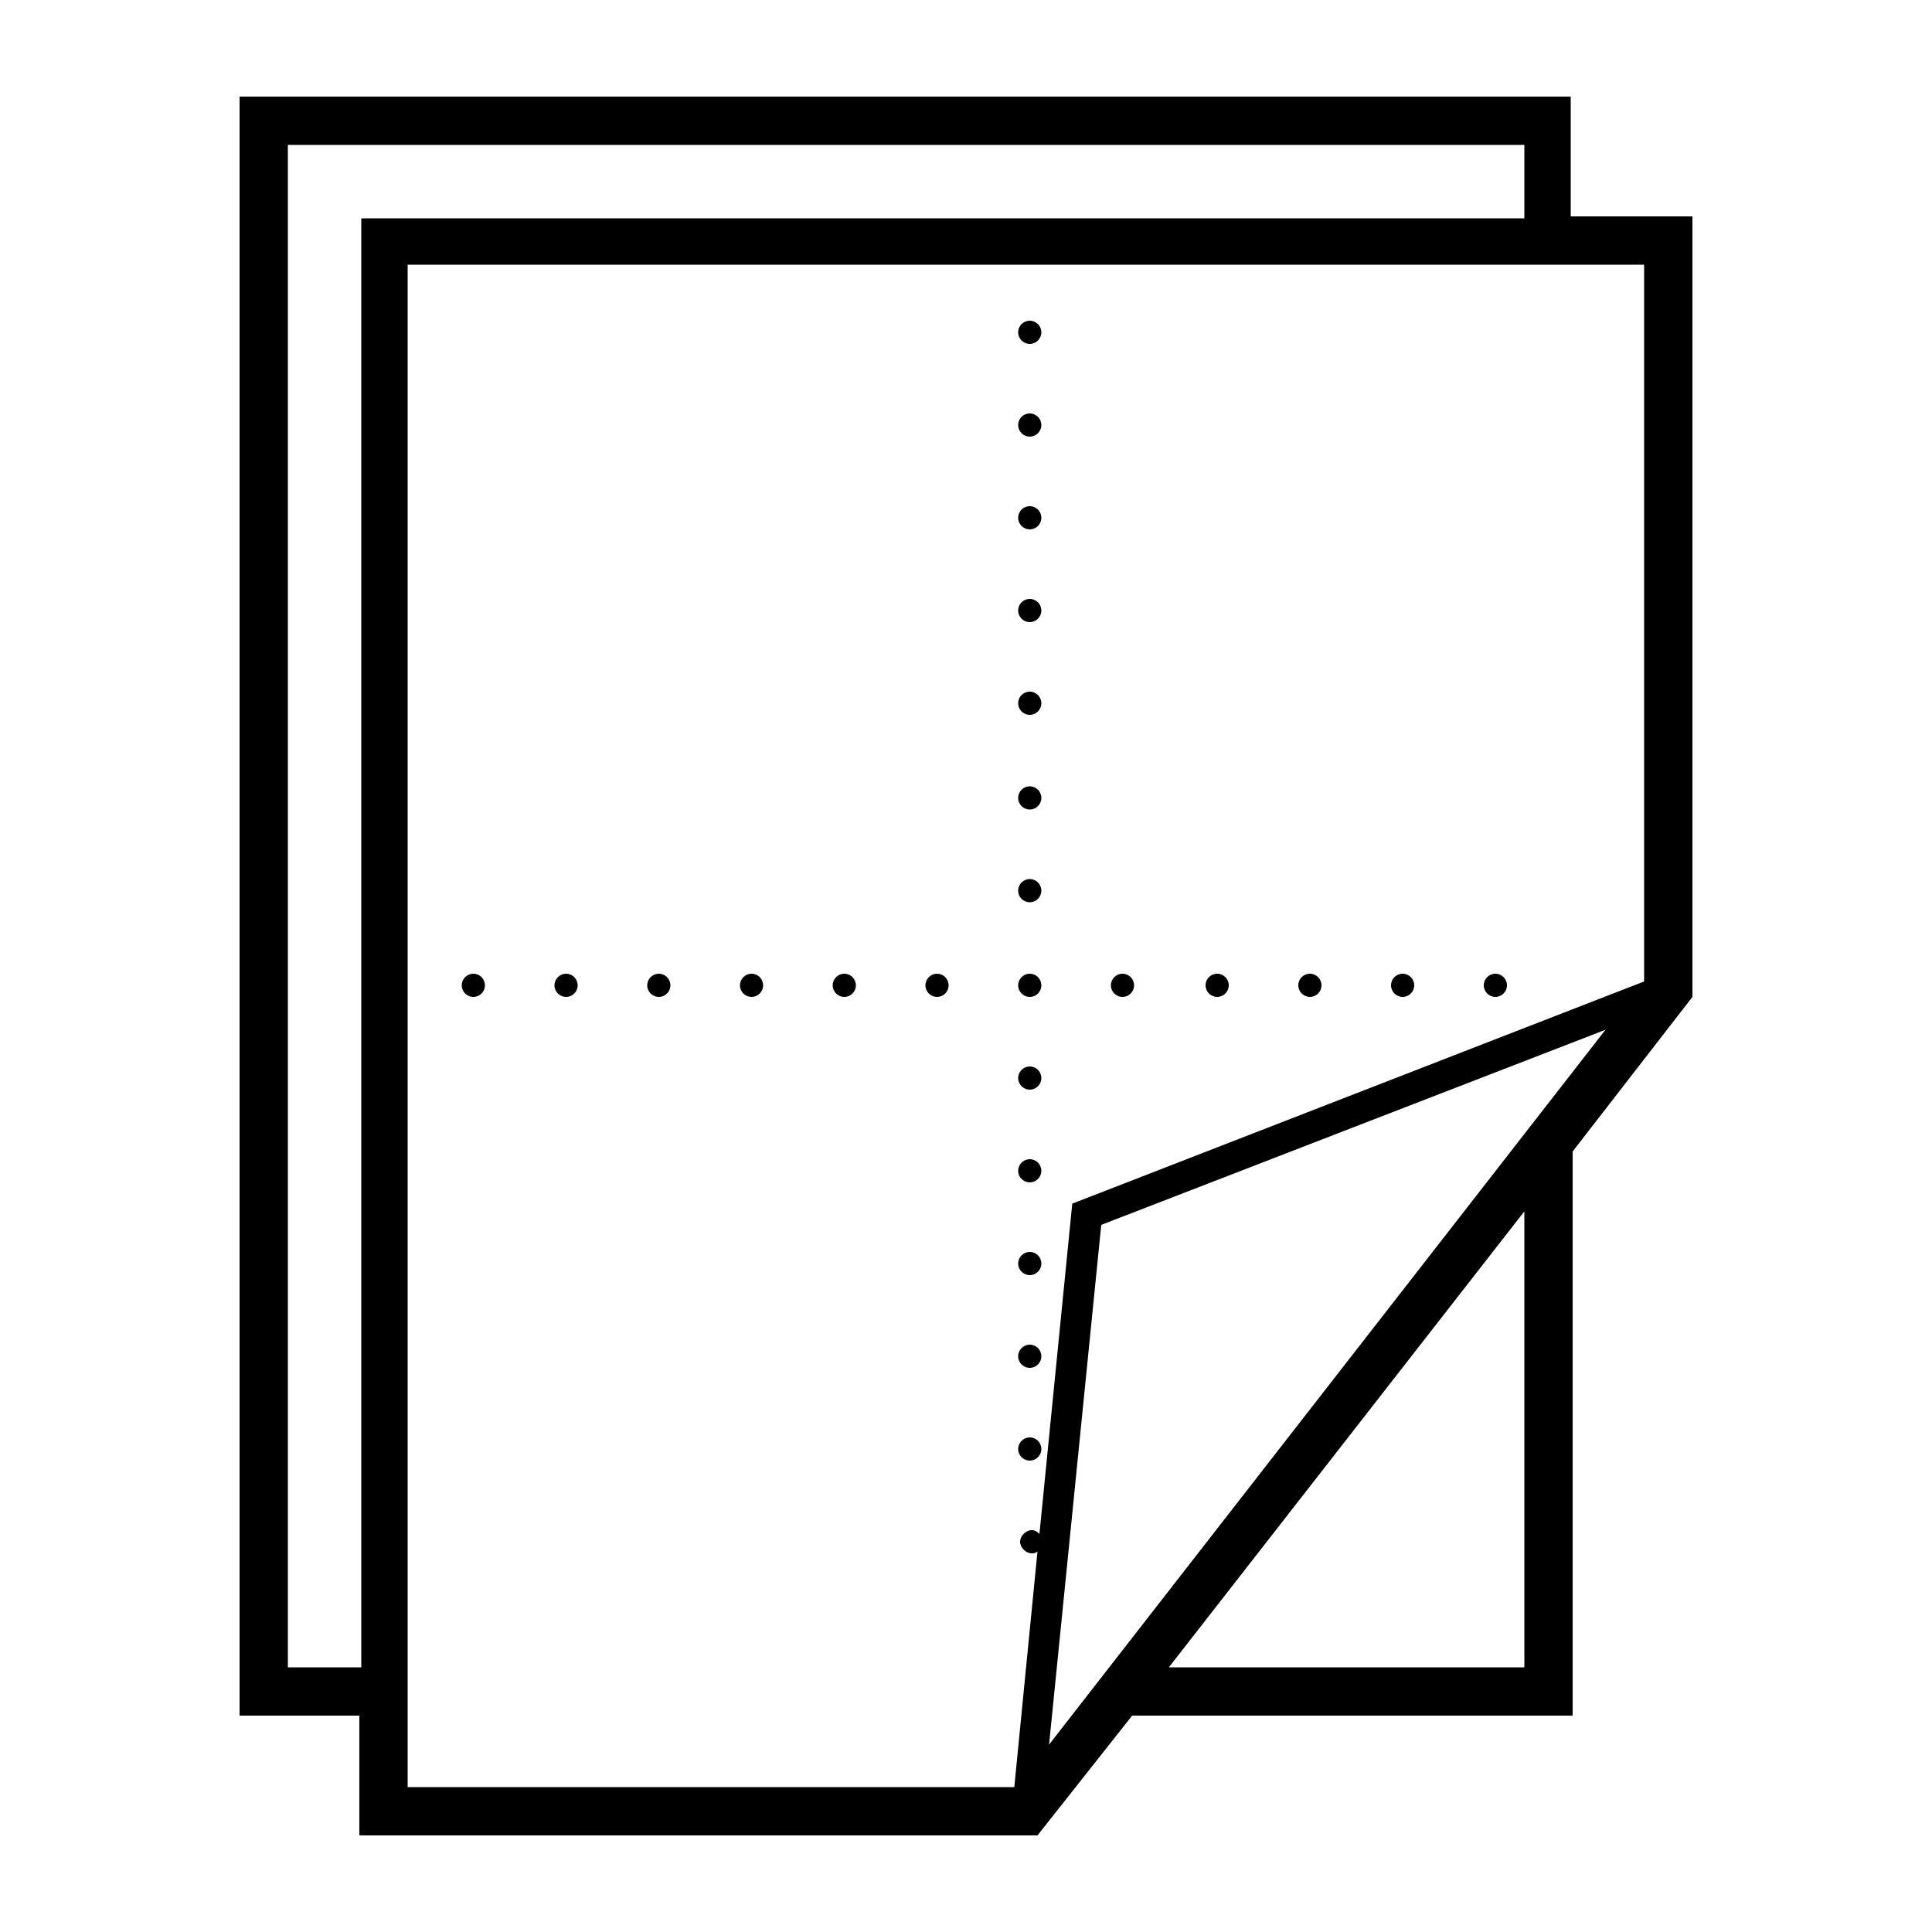 <svg height='100px' width='100px'  fill="#000000" xmlns:x="http://ns.adobe.com/Extensibility/1.0/" xmlns:i="http://ns.adobe.com/AdobeIllustrator/10.0/" xmlns:graph="http://ns.adobe.com/Graphs/1.0/" xmlns="http://www.w3.org/2000/svg" xmlns:xlink="http://www.w3.org/1999/xlink" version="1.1" x="0px" y="0px" viewBox="0 0 100 100" enable-background="new 0 0 100 100" xml:space="preserve"><g><g i:extraneous="self"><g><path d="M81.3,11.2V5H12.4v83.8h6.2V95h35.1l4.9-6.2h22.8V59.6l6.2-8V11.2H81.3z M18.7,86.3h-3.8V7.5h64v3.8H18.7V86.3z      M78.9,86.3H60.5l18.4-23.6V86.3z M54.3,90.3L57,63.4l26.1-10.1L54.3,90.3z M85.1,50.8L85.1,50.8L55.5,62.3l-1.7,17.1     c-0.1-0.1-0.2-0.2-0.4-0.2c-0.3,0-0.6,0.3-0.6,0.6c0,0.3,0.3,0.6,0.6,0.6c0.1,0,0.2,0,0.3-0.1l-1.2,12.2H21.1V13.7h64V50.8z"></path><circle cx="24.5" cy="51" r="0.6"></circle><circle cx="29.3" cy="51" r="0.6"></circle><circle cx="34.1" cy="51" r="0.6"></circle><circle cx="38.9" cy="51" r="0.6"></circle><circle cx="43.7" cy="51" r="0.6"></circle><circle cx="48.5" cy="51" r="0.6"></circle><circle cx="58.1" cy="51" r="0.6"></circle><circle cx="63" cy="51" r="0.6"></circle><circle cx="67.8" cy="51" r="0.6"></circle><circle cx="72.6" cy="51" r="0.6"></circle><circle cx="77.4" cy="51" r="0.6"></circle><circle cx="53.3" cy="17.2" r="0.6"></circle><circle cx="53.3" cy="22" r="0.6"></circle><circle cx="53.3" cy="26.8" r="0.6"></circle><circle cx="53.3" cy="31.6" r="0.6"></circle><circle cx="53.3" cy="36.4" r="0.6"></circle><circle cx="53.3" cy="41.3" r="0.6"></circle><circle cx="53.3" cy="46.1" r="0.6"></circle><circle cx="53.3" cy="51" r="0.6"></circle><circle cx="53.3" cy="55.8" r="0.6"></circle><circle cx="53.3" cy="60.6" r="0.6"></circle><circle cx="53.3" cy="65.4" r="0.6"></circle><circle cx="53.3" cy="70.2" r="0.6"></circle><circle cx="53.3" cy="75" r="0.6"></circle></g></g></g></svg>